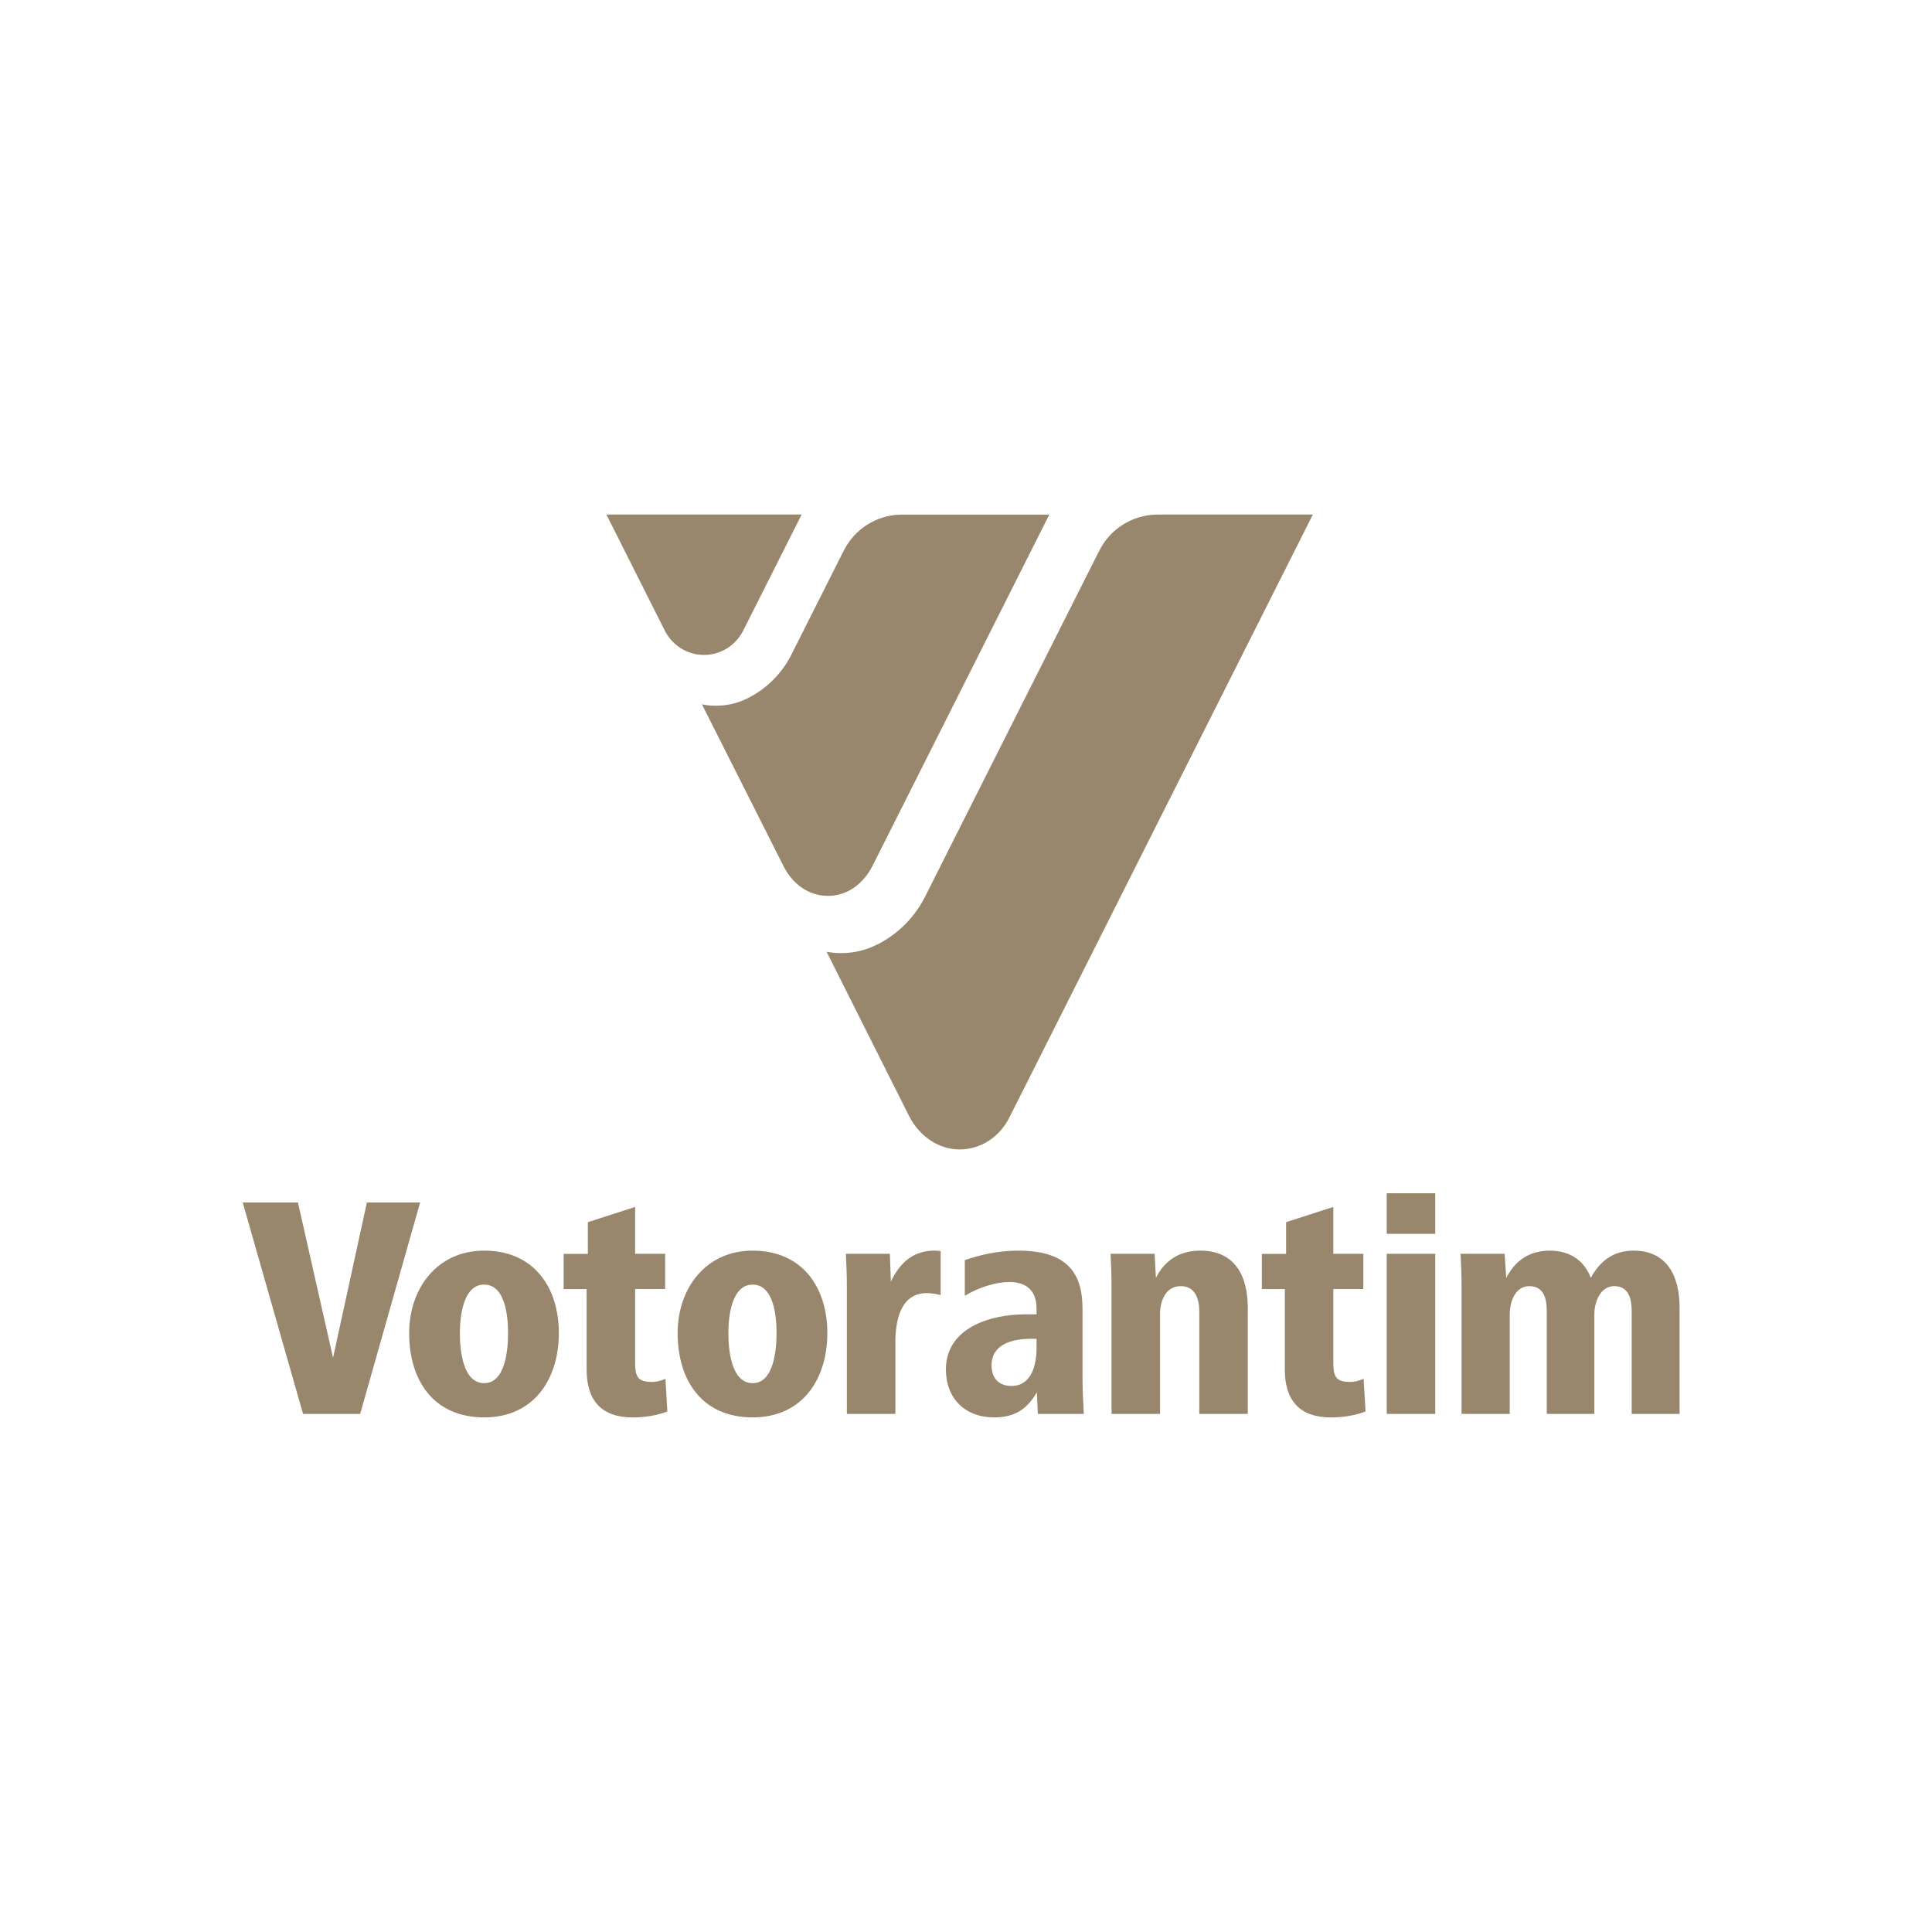 <svg width="199" height="199" viewBox="0 0 199 199" fill="none" xmlns="http://www.w3.org/2000/svg">
<g clip-path="url(#clip0_32_129)">
<path d="M67.032 142.336C65.616 142.336 65.42 141.649 65.42 140.344V132.771H68.511V129.145H65.42V124.315L60.551 125.885V129.152H58.057V132.777H60.424V141.069C60.424 144.234 61.935 146 65.191 146C66.276 146 67.724 145.804 68.739 145.382L68.543 142.021C68.016 142.248 67.59 142.349 67.032 142.349V142.336ZM77.524 128.817C72.694 128.817 69.799 132.702 69.799 137.311C69.799 142.21 72.332 145.994 77.524 145.994C82.716 145.994 85.217 141.977 85.217 137.311C85.217 132.645 82.684 128.817 77.524 128.817ZM77.524 142.469C75.321 142.469 75.023 139.039 75.023 137.311C75.023 135.709 75.321 132.317 77.524 132.317C79.726 132.317 79.987 135.646 79.987 137.311C79.987 138.976 79.726 142.469 77.524 142.469ZM37.79 123.855L34.305 139.852L30.687 123.855H25L31.214 145.634H37.098L43.274 123.855H37.783H37.79ZM49.869 128.817C45.038 128.817 42.144 132.702 42.144 137.311C42.144 142.21 44.677 145.994 49.869 145.994C55.061 145.994 57.562 141.977 57.562 137.311C57.562 132.645 55.029 128.817 49.869 128.817ZM49.869 142.469C47.666 142.469 47.368 139.039 47.368 137.311C47.368 135.709 47.666 132.317 49.869 132.317C52.071 132.317 52.331 135.646 52.331 137.311C52.331 138.976 52.071 142.469 49.869 142.469ZM138.947 142.336C137.531 142.336 137.335 141.649 137.335 140.344V132.771H140.426V129.145H137.335V124.315L132.472 125.885V129.152H129.972V132.777H132.339V141.069C132.339 144.234 133.85 146 137.106 146C138.191 146 139.639 145.804 140.654 145.382L140.457 142.021C139.931 142.248 139.505 142.349 138.947 142.349V142.336ZM142.838 127.09H147.833V122.909H142.838V127.09ZM168.259 128.817C166.285 128.817 164.837 129.795 163.854 131.63C163.232 129.902 161.753 128.817 159.645 128.817C157.538 128.817 156.065 129.833 155.145 131.63L154.98 129.145H150.442C150.505 130.287 150.543 131.459 150.543 132.607V145.634H155.507V135.35C155.507 134.108 156.065 132.475 157.513 132.475C159.061 132.475 159.322 133.843 159.322 135.085V145.634H164.222V135.35C164.222 134.108 164.844 132.475 166.259 132.475C167.802 132.475 168.068 133.843 168.068 135.085V145.634H173V134.663C173 131.428 171.686 128.817 168.265 128.817H168.259ZM142.838 145.634H147.833V129.145H142.838V145.634ZM123.631 128.817C121.492 128.817 119.949 129.833 119.061 131.63L118.927 129.145H114.389C114.453 130.318 114.491 131.428 114.491 132.607V145.634H119.486V135.35C119.486 134.045 120.044 132.475 121.619 132.475C123.098 132.475 123.529 133.78 123.529 135.085V145.634H128.524V134.726C128.524 131.428 127.211 128.817 123.631 128.817ZM111.501 134.795C111.501 131.138 109.921 128.817 104.893 128.817C102.824 128.817 100.933 129.253 99.378 129.795V133.465C100.895 132.557 102.621 132.052 103.973 132.052C106.042 132.052 106.766 133.257 106.766 134.795V135.381H105.617C101.904 135.381 97.429 136.819 97.429 141.063C97.429 144.001 99.371 145.994 102.393 145.994C104.462 145.994 105.744 145.212 106.798 143.415L106.899 145.634H111.634C111.603 144.657 111.501 143.642 111.501 142.009V134.795ZM106.766 138.875C106.766 140.609 106.239 142.759 104.17 142.759C102.888 142.759 102.132 141.946 102.132 140.64C102.132 138.484 104.202 137.897 106.207 137.897H106.766V138.875ZM91.761 132.021L91.659 129.145H87.127C87.191 130.318 87.229 131.428 87.229 132.607V145.634H92.224V138.32C92.224 136.163 92.681 133.193 95.474 133.193C95.969 133.193 96.426 133.288 96.889 133.389V128.868C96.699 128.849 96.49 128.811 96.299 128.811C94.065 128.811 92.681 130.053 91.767 132.014L91.761 132.021Z" fill="#98876C"/>
<path d="M113.202 56.783C114.287 54.538 116.604 53 119.276 53H135.227L103.948 115.141C102.996 117.032 101.104 118.394 98.832 118.394C96.559 118.394 94.624 116.906 93.633 114.945L85.141 98.034C85.629 98.129 86.137 98.173 86.645 98.173C87.978 98.173 89.241 97.857 90.345 97.29C90.371 97.277 90.403 97.271 90.428 97.258C92.548 96.168 94.268 94.421 95.322 92.283L113.196 56.783H113.202Z" fill="#98876C"/>
<path d="M86.924 56.695C87.997 54.557 90.199 53.069 92.751 53.006H108.08L89.869 89.187C88.987 90.934 87.362 92.277 85.28 92.277C83.198 92.277 81.58 90.953 80.71 89.225L72.3 72.547C72.763 72.642 73.246 72.692 73.741 72.692C74.807 72.692 75.817 72.472 76.731 72.055L76.813 72.017C76.915 71.967 77.016 71.917 77.118 71.866C79.034 70.882 80.583 69.306 81.542 67.377L81.561 67.345L81.573 67.314L86.918 56.695H86.924Z" fill="#98876C"/>
<path d="M82.57 53L76.553 64.949C75.81 66.431 74.287 67.459 72.516 67.459C70.745 67.459 69.215 66.431 68.473 64.949L62.462 53H82.576H82.57Z" fill="#98876C"/>
</g>
<defs>
<clipPath id="clip0_32_129">
<rect width="148" height="93" fill="white" transform="translate(25 53)"/>
</clipPath>
</defs>
</svg>
